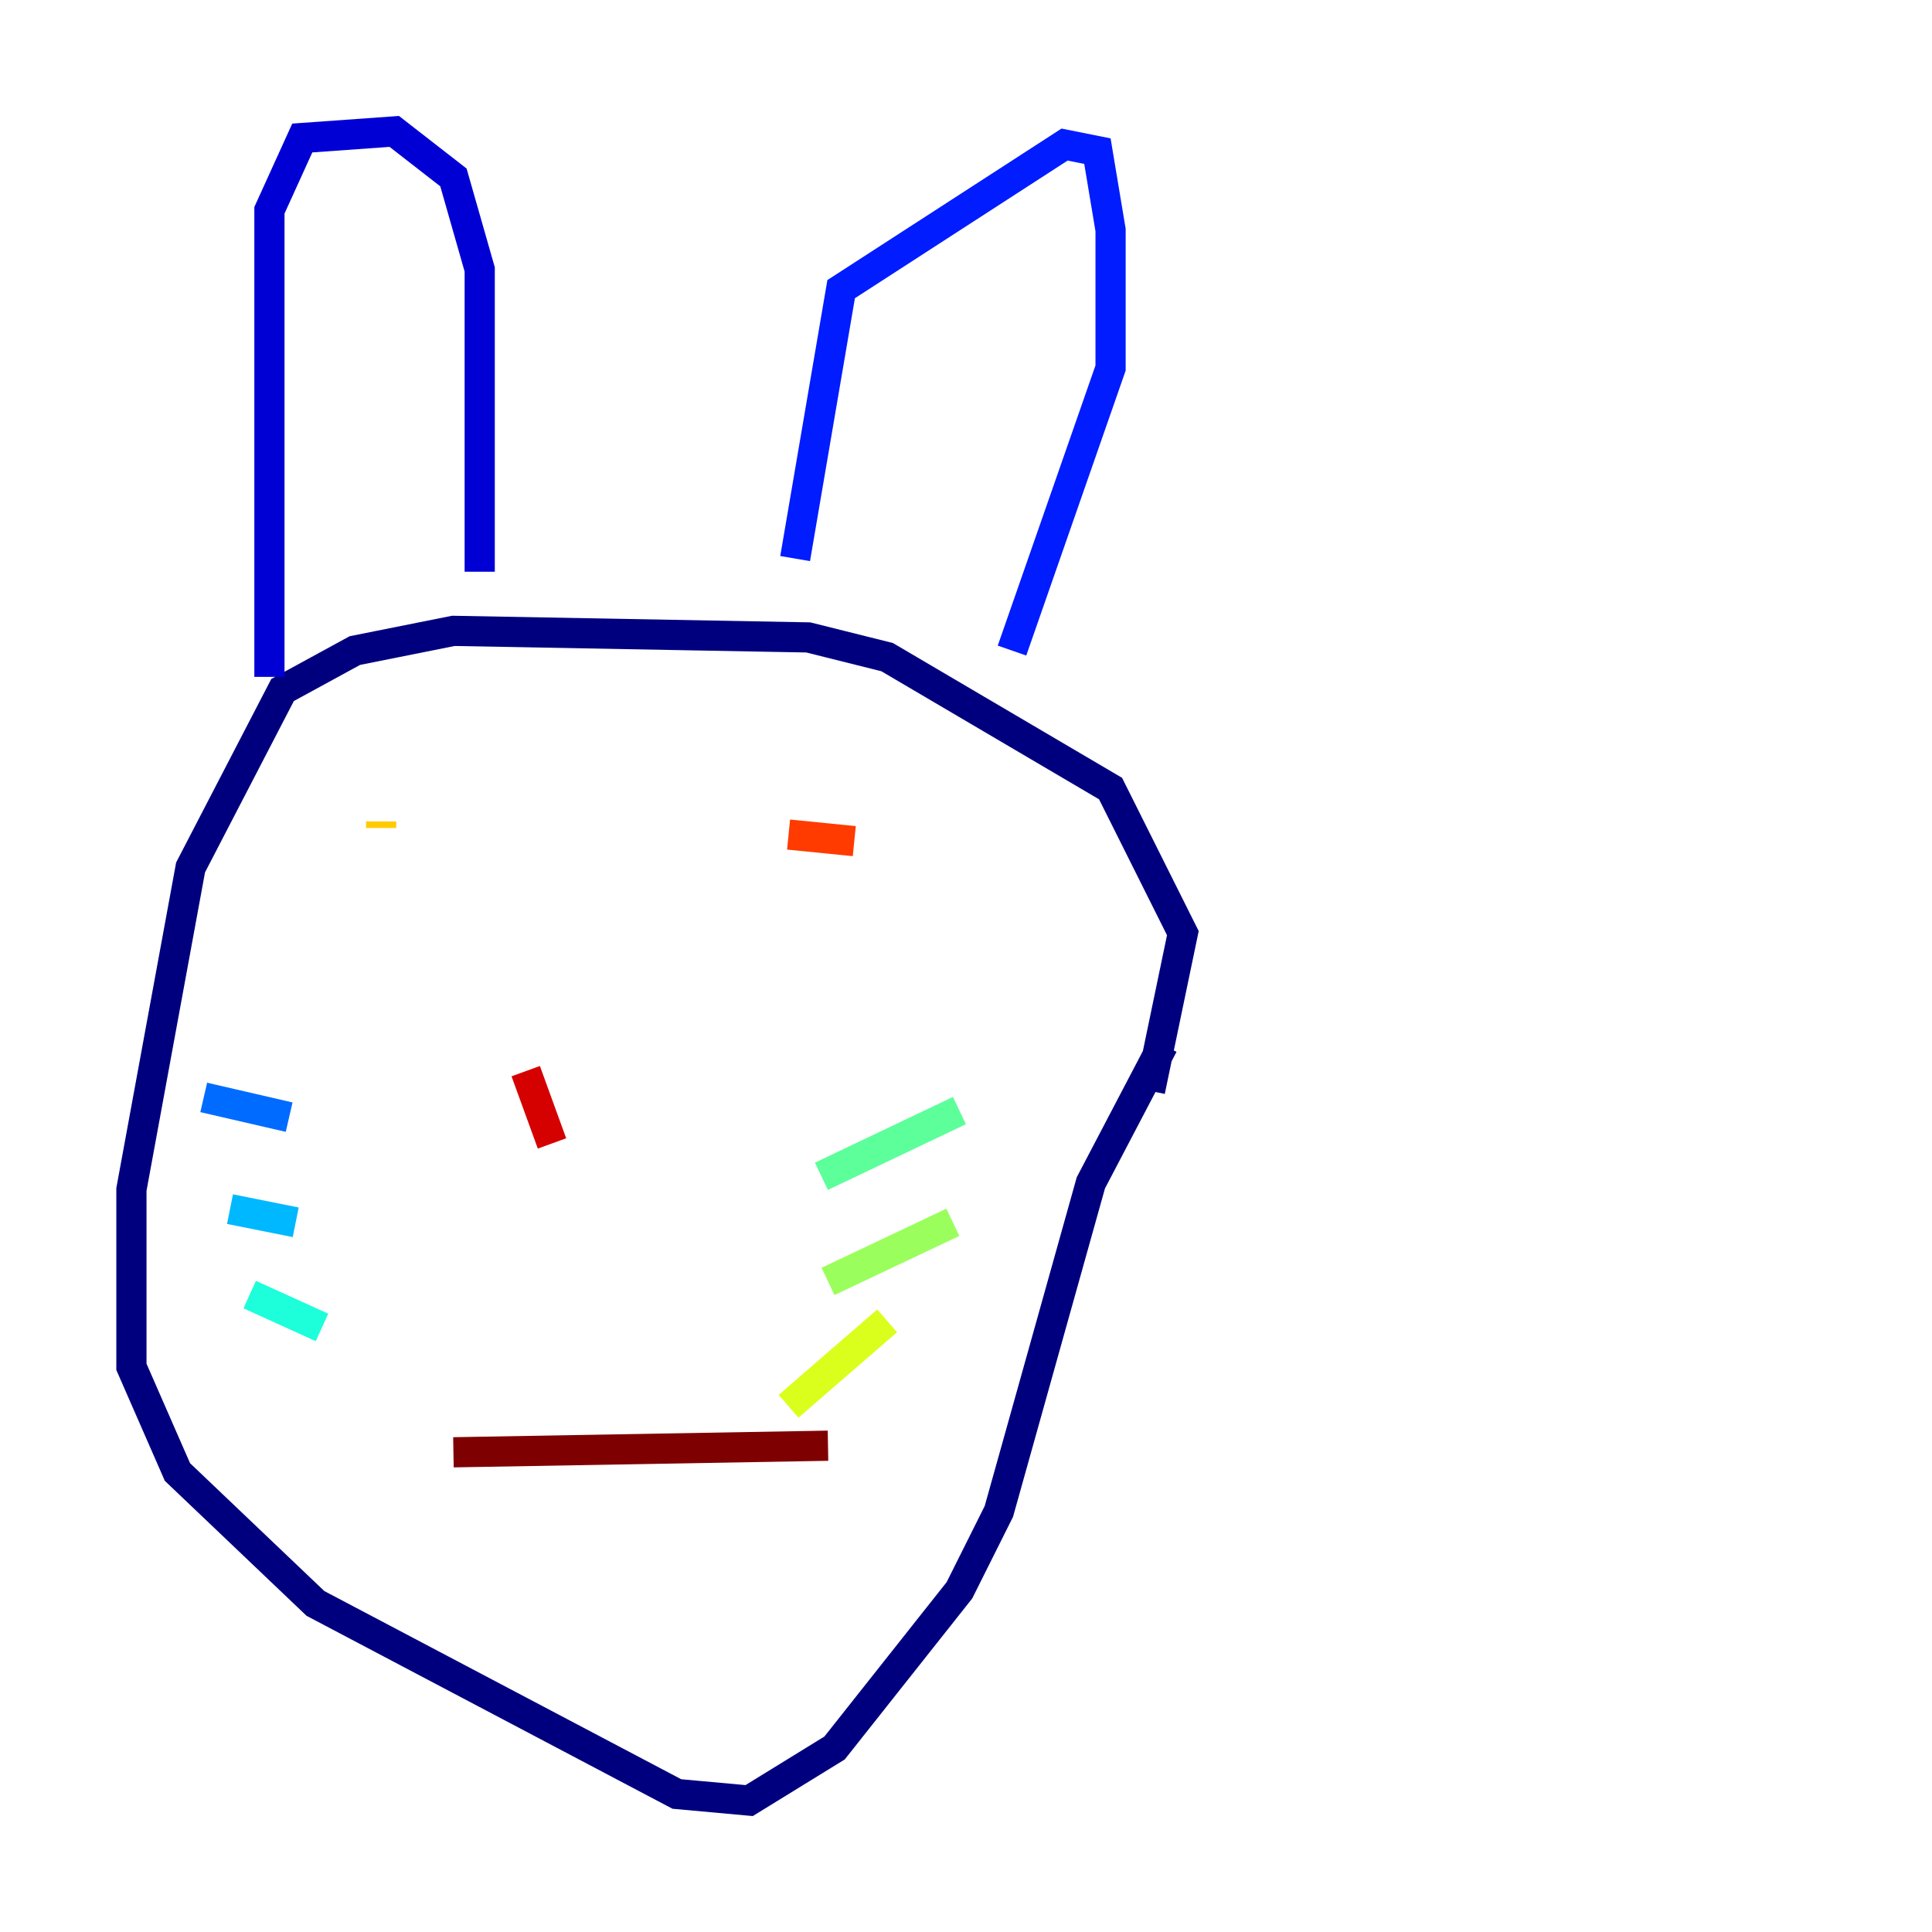 <?xml version="1.0" encoding="utf-8" ?>
<svg baseProfile="tiny" height="128" version="1.2" viewBox="0,0,128,128" width="128" xmlns="http://www.w3.org/2000/svg" xmlns:ev="http://www.w3.org/2001/xml-events" xmlns:xlink="http://www.w3.org/1999/xlink"><defs /><polyline fill="none" points="76.191,72.272 78.367,61.823 73.578,52.245 58.776,43.537 53.551,42.231 30.041,41.796 23.51,43.102 18.721,45.714 12.626,57.469 8.707,78.803 8.707,90.558 11.755,97.524 20.898,106.231 44.843,118.857 49.633,119.293 55.292,115.809 63.565,105.361 66.177,100.136 72.272,78.367 77.061,69.225" stroke="#00007f" stroke-width="2" /><polyline fill="none" points="17.85,44.843 17.85,13.932 20.027,9.143 26.122,8.707 30.041,11.755 31.782,17.85 31.782,37.878" stroke="#0000d5" stroke-width="2" /><polyline fill="none" points="52.68,37.007 55.728,19.157 70.531,9.578 72.707,10.014 73.578,15.238 73.578,24.381 67.048,43.102" stroke="#001cff" stroke-width="2" /><polyline fill="none" points="13.497,72.707 19.157,74.014" stroke="#006cff" stroke-width="2" /><polyline fill="none" points="15.238,80.109 19.592,80.98" stroke="#00b8ff" stroke-width="2" /><polyline fill="none" points="16.544,85.769 21.333,87.946" stroke="#1cffda" stroke-width="2" /><polyline fill="none" points="63.565,73.578 54.422,77.932" stroke="#5cff9a" stroke-width="2" /><polyline fill="none" points="63.129,80.98 54.857,84.898" stroke="#9aff5c" stroke-width="2" /><polyline fill="none" points="58.776,87.51 52.245,93.17" stroke="#daff1c" stroke-width="2" /><polyline fill="none" points="25.252,54.422 25.252,54.857" stroke="#ffcb00" stroke-width="2" /><polyline fill="none" points="25.687,54.857 25.687,54.857" stroke="#ff8500" stroke-width="2" /><polyline fill="none" points="56.599,55.728 52.245,55.292" stroke="#ff3b00" stroke-width="2" /><polyline fill="none" points="34.83,70.966 36.571,75.755" stroke="#d50000" stroke-width="2" /><polyline fill="none" points="30.041,96.218 54.857,95.782" stroke="#7f0000" stroke-width="2" /></svg>